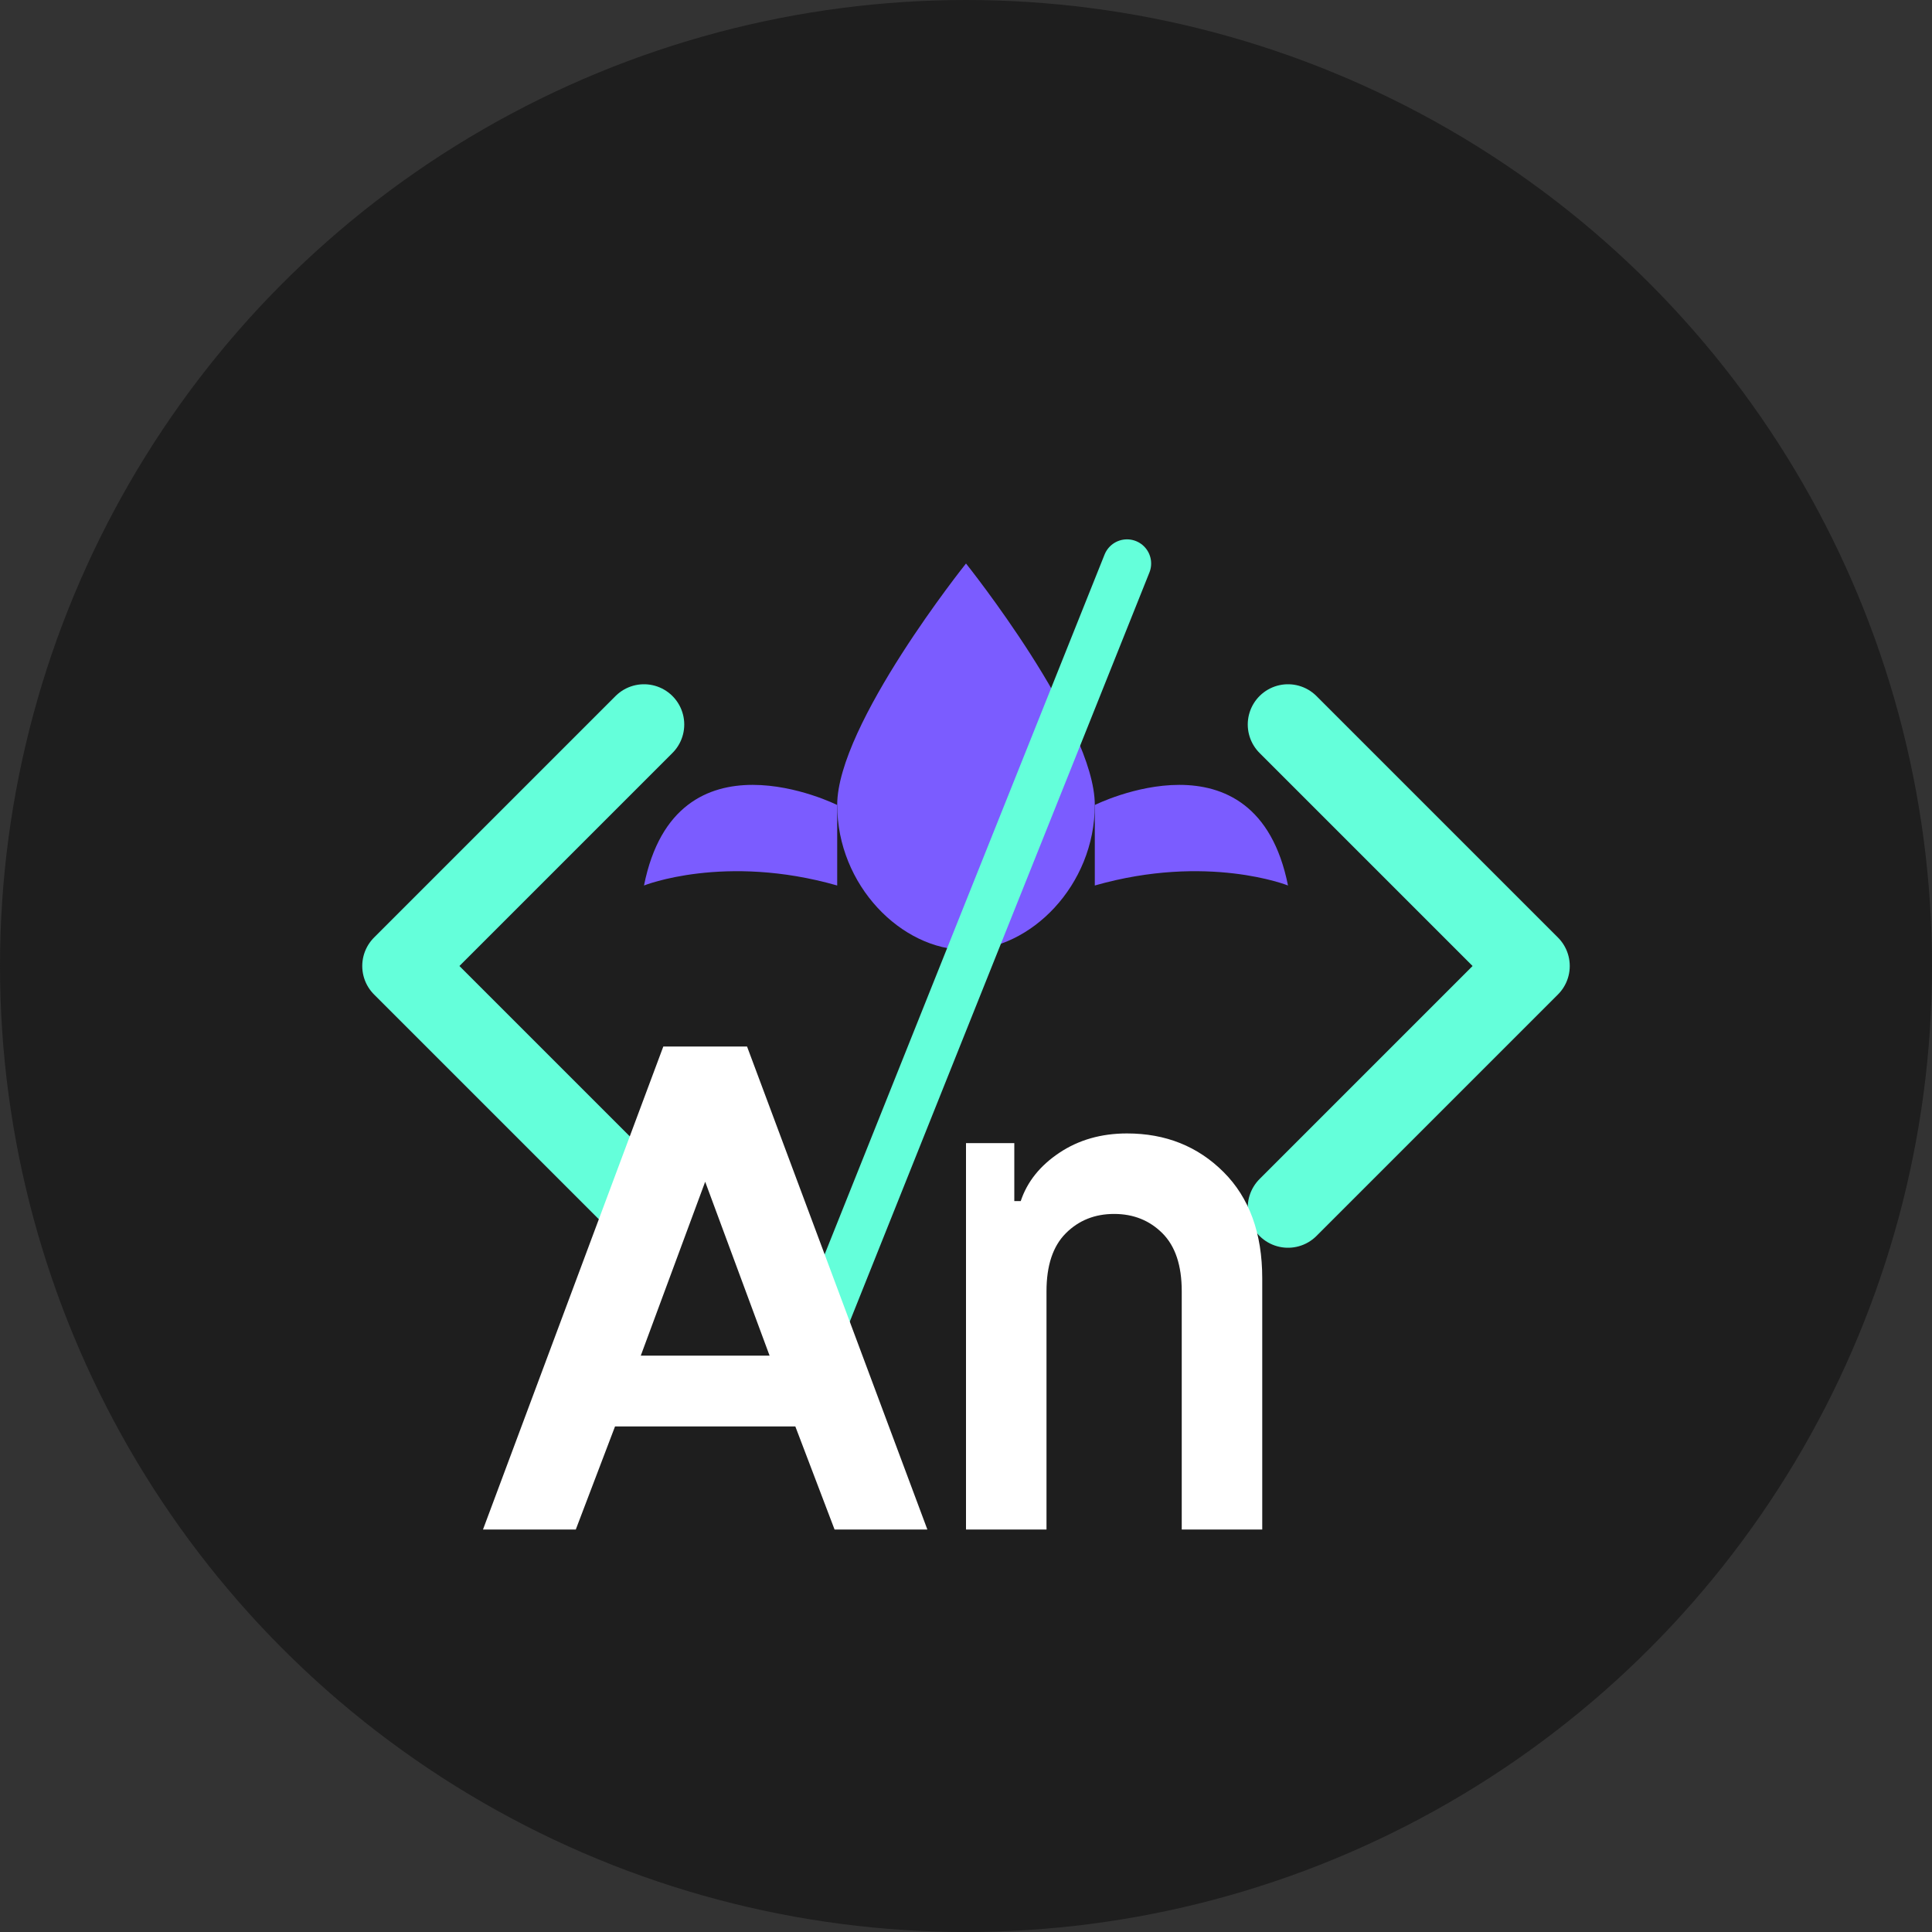 <svg width="120" height="120" viewBox="0 0 120 120" fill="none" xmlns="http://www.w3.org/2000/svg">
  <rect x="0" y="0" width="120" height="120" fill="#333333" stroke="none"/>
  <!-- Background Circle -->
  <circle cx="60" cy="60" r="60" fill="#1E1E1E"/>
  
  <!-- Code Brackets -->
  <path d="M40 45L25 60L40 75" stroke="#64FFDA" stroke-width="5" stroke-linecap="round" stroke-linejoin="round"/>
  <path d="M80 45L95 60L80 75" stroke="#64FFDA" stroke-width="5" stroke-linecap="round" stroke-linejoin="round"/>
  
  <!-- Sparrow Silhouette -->
  <path d="M60 35C60 35 52 45 52 50C52 55 56 59 60 59C64 59 68 55 68 50C68 45 60 35 60 35Z" fill="#7B5CFF"/>
  
  <!-- Wings -->
  <path d="M52 50C52 50 42 45 40 55C40 55 45 53 52 55" fill="#7B5CFF"/>
  <path d="M68 50C68 50 78 45 80 55C80 55 75 53 68 55" fill="#7B5CFF"/>
  
  <!-- Slash -->
  <path d="M50 85L70 35" stroke="#64FFDA" stroke-width="3" stroke-linecap="round"/>
  
  <!-- Text -->
  <path d="M30 95H35.764L38.2 88.6H49.4L51.836 95H57.6L46.4 65H41.2L30 95ZM39.8 84.2L43.8 73.4L47.8 84.2H39.8Z" fill="white"/>
  <path d="M60 95H65V80.2C65 78.6 65.4 77.4 66.2 76.6C67 75.8 68 75.4 69.2 75.4C70.4 75.4 71.4 75.8 72.2 76.6C73 77.4 73.4 78.6 73.4 80.2V95H78.4V79.4C78.4 76.6 77.6 74.4 76 72.8C74.4 71.2 72.4 70.4 70 70.4C68.4 70.4 67 70.8 65.8 71.6C64.6 72.4 63.8 73.4 63.4 74.6H63V71H60V95Z" fill="white"/>
</svg> 